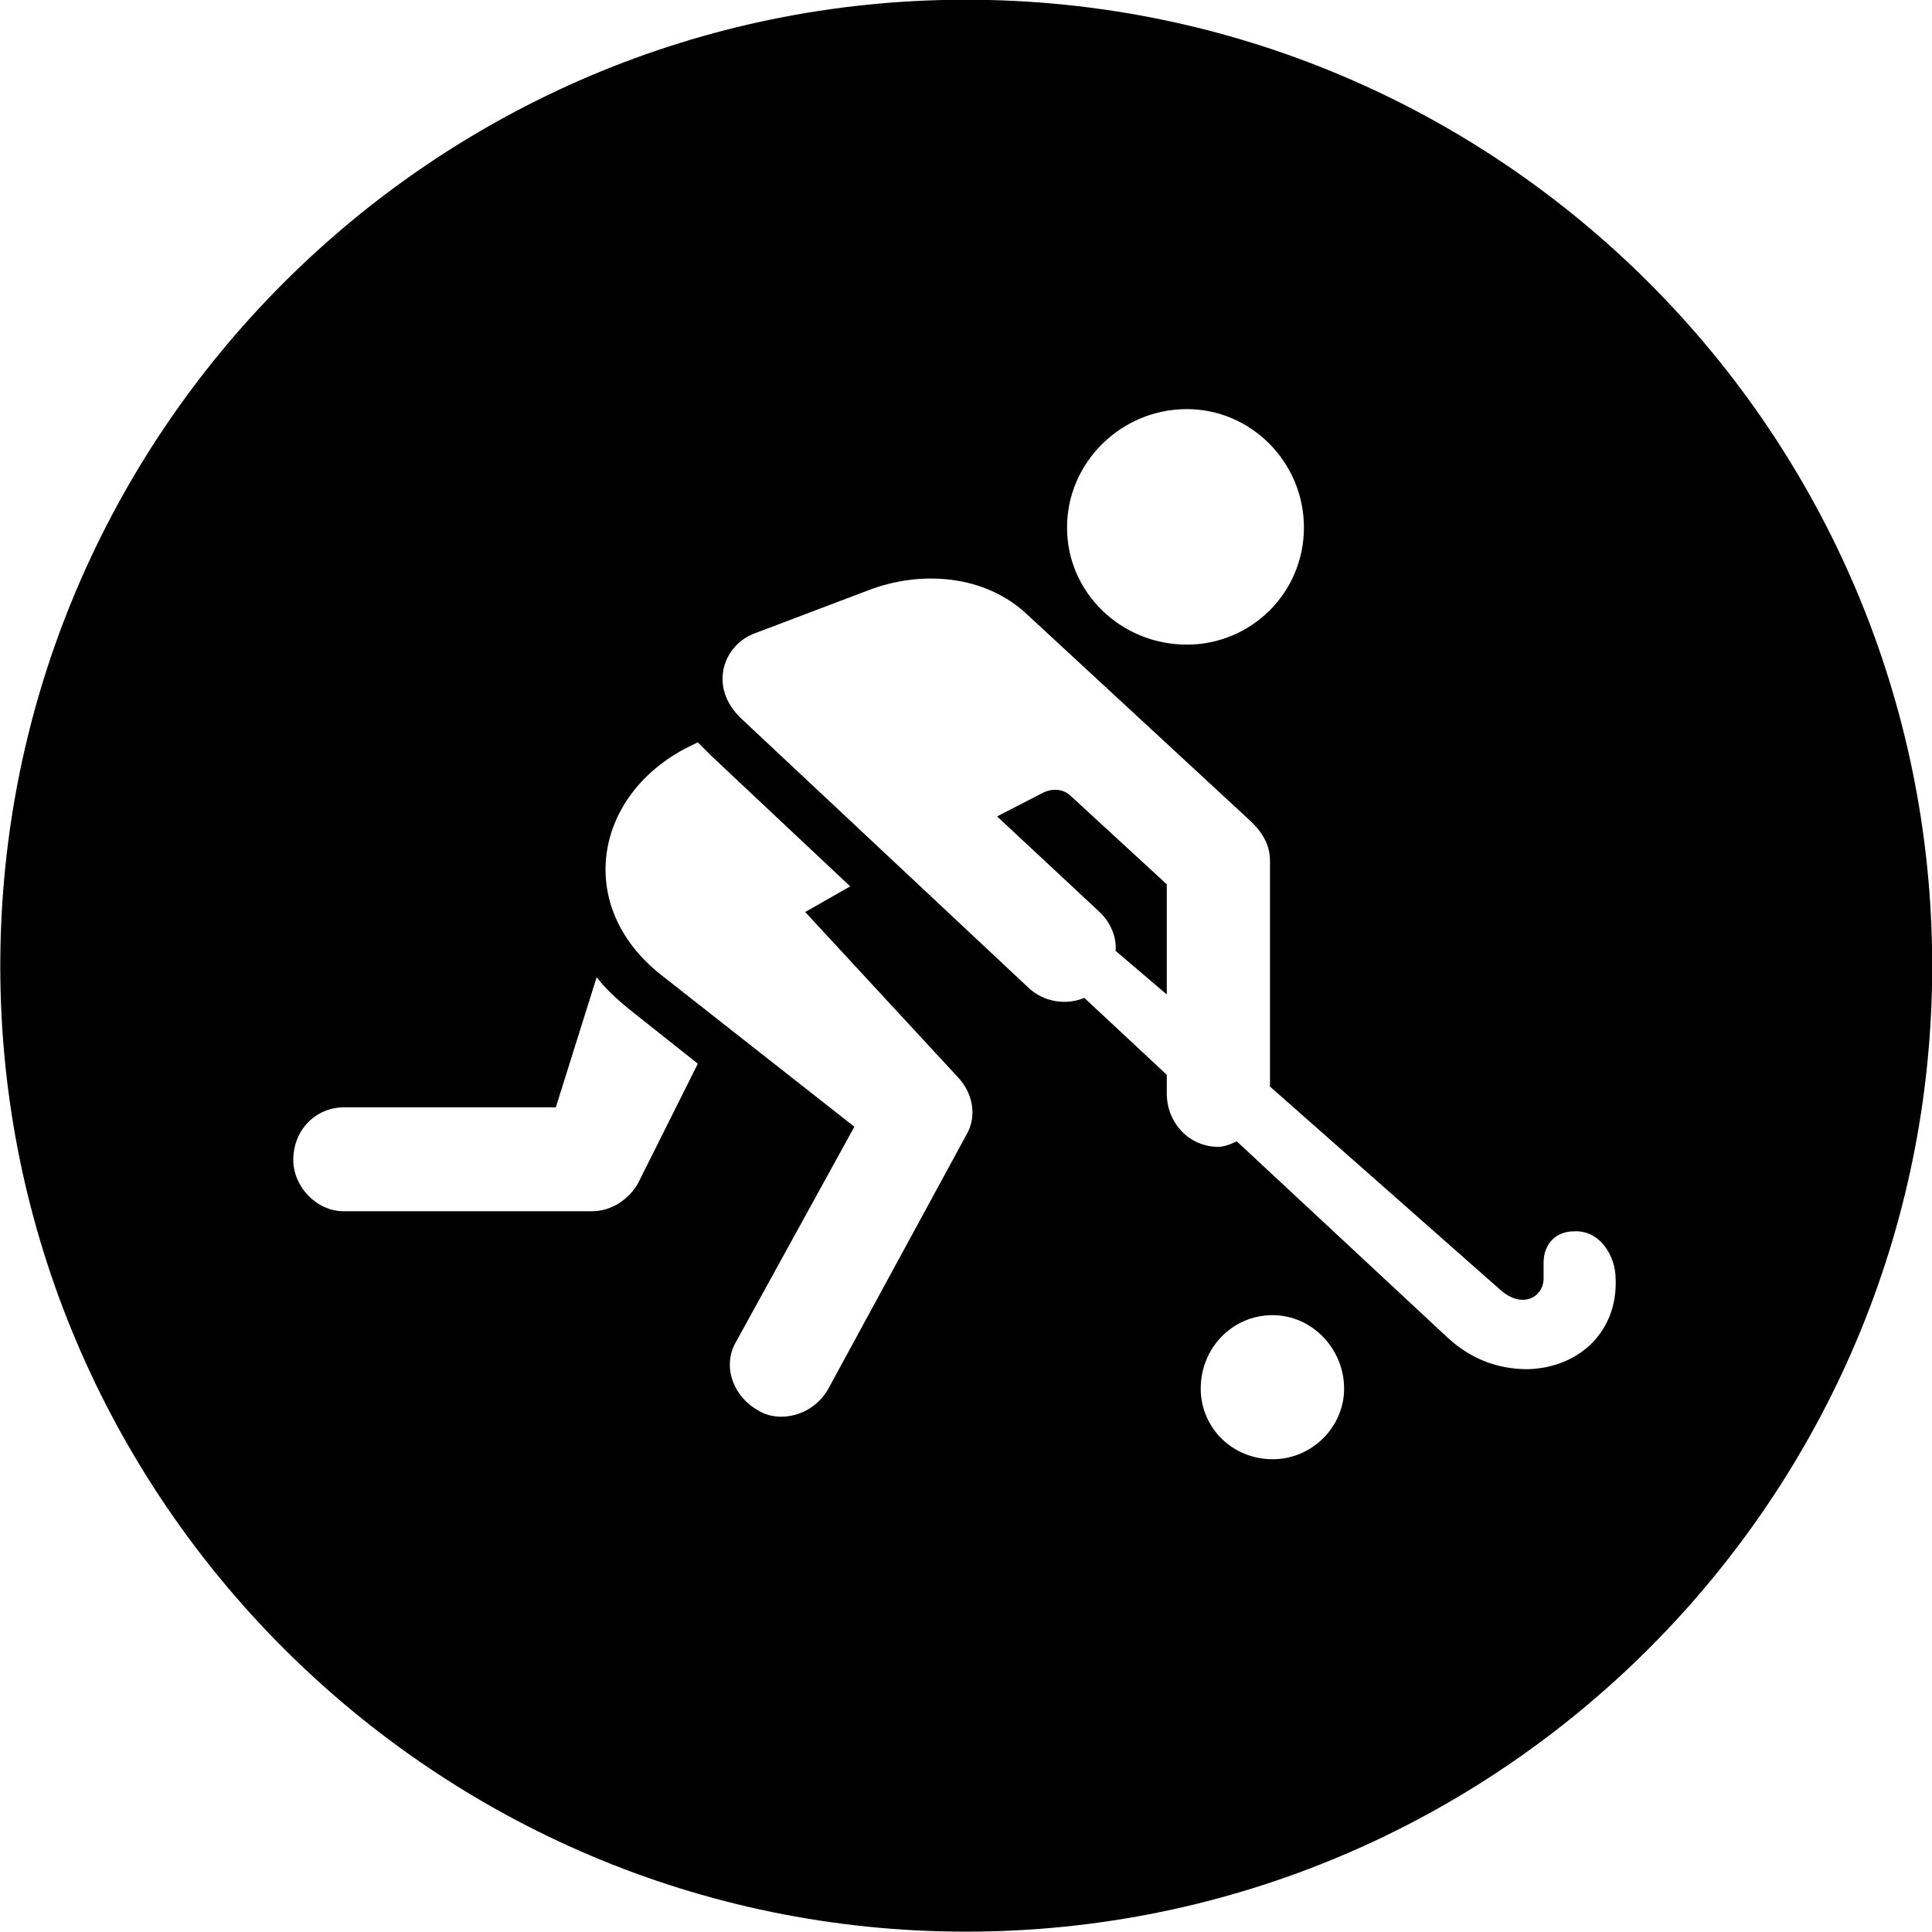 <svg viewBox="0 0 27.891 27.891" xmlns="http://www.w3.org/2000/svg"><path d="M13.944 27.886C21.644 27.886 27.894 21.626 27.894 13.946C27.894 6.246 21.644 -0.004 13.944 -0.004C6.264 -0.004 0.004 6.246 0.004 13.946C0.004 21.626 6.264 27.886 13.944 27.886ZM17.134 9.306C16.184 9.306 15.404 8.556 15.404 7.616C15.404 6.676 16.184 5.906 17.134 5.906C18.064 5.906 18.824 6.676 18.824 7.616C18.824 8.556 18.064 9.306 17.134 9.306ZM10.704 10.376C10.214 9.916 10.444 9.296 10.914 9.136L12.524 8.526C13.294 8.226 14.224 8.296 14.834 8.876L18.024 11.826C18.234 12.016 18.334 12.206 18.334 12.426V15.686L21.654 18.616C21.974 18.906 22.284 18.726 22.284 18.456V18.226C22.284 17.966 22.454 17.776 22.724 17.776C23.094 17.756 23.324 18.126 23.324 18.466C23.354 19.206 22.814 19.746 22.054 19.766C21.614 19.766 21.234 19.616 20.904 19.316L17.854 16.476C17.774 16.516 17.674 16.556 17.584 16.556C17.174 16.556 16.844 16.216 16.844 15.786V15.516L15.654 14.406C15.384 14.516 15.064 14.466 14.844 14.256ZM10.954 20.366C10.584 20.166 10.414 19.716 10.634 19.356L12.334 16.266L9.534 14.066C8.304 13.086 8.574 11.516 9.874 10.816L10.074 10.716C10.144 10.786 10.214 10.856 10.284 10.926L12.274 12.796L11.624 13.166L13.824 15.546C14.044 15.776 14.114 16.116 13.944 16.396L11.954 20.056C11.714 20.466 11.224 20.536 10.954 20.366ZM14.394 11.786L15.874 13.166C16.034 13.316 16.124 13.536 16.104 13.726L16.844 14.356V12.766L15.464 11.496C15.354 11.386 15.194 11.376 15.054 11.446ZM4.234 16.746C4.234 16.306 4.564 15.986 4.964 15.986H8.024L8.614 14.106C8.724 14.256 8.904 14.426 9.104 14.586L10.074 15.356L9.214 17.076C9.094 17.296 8.844 17.486 8.544 17.486H4.964C4.564 17.486 4.234 17.126 4.234 16.746ZM17.334 20.046C17.334 19.466 17.784 18.986 18.374 18.986C18.934 18.986 19.404 19.466 19.404 20.046C19.404 20.606 18.934 21.066 18.374 21.066C17.784 21.066 17.334 20.606 17.334 20.046Z" /></svg>